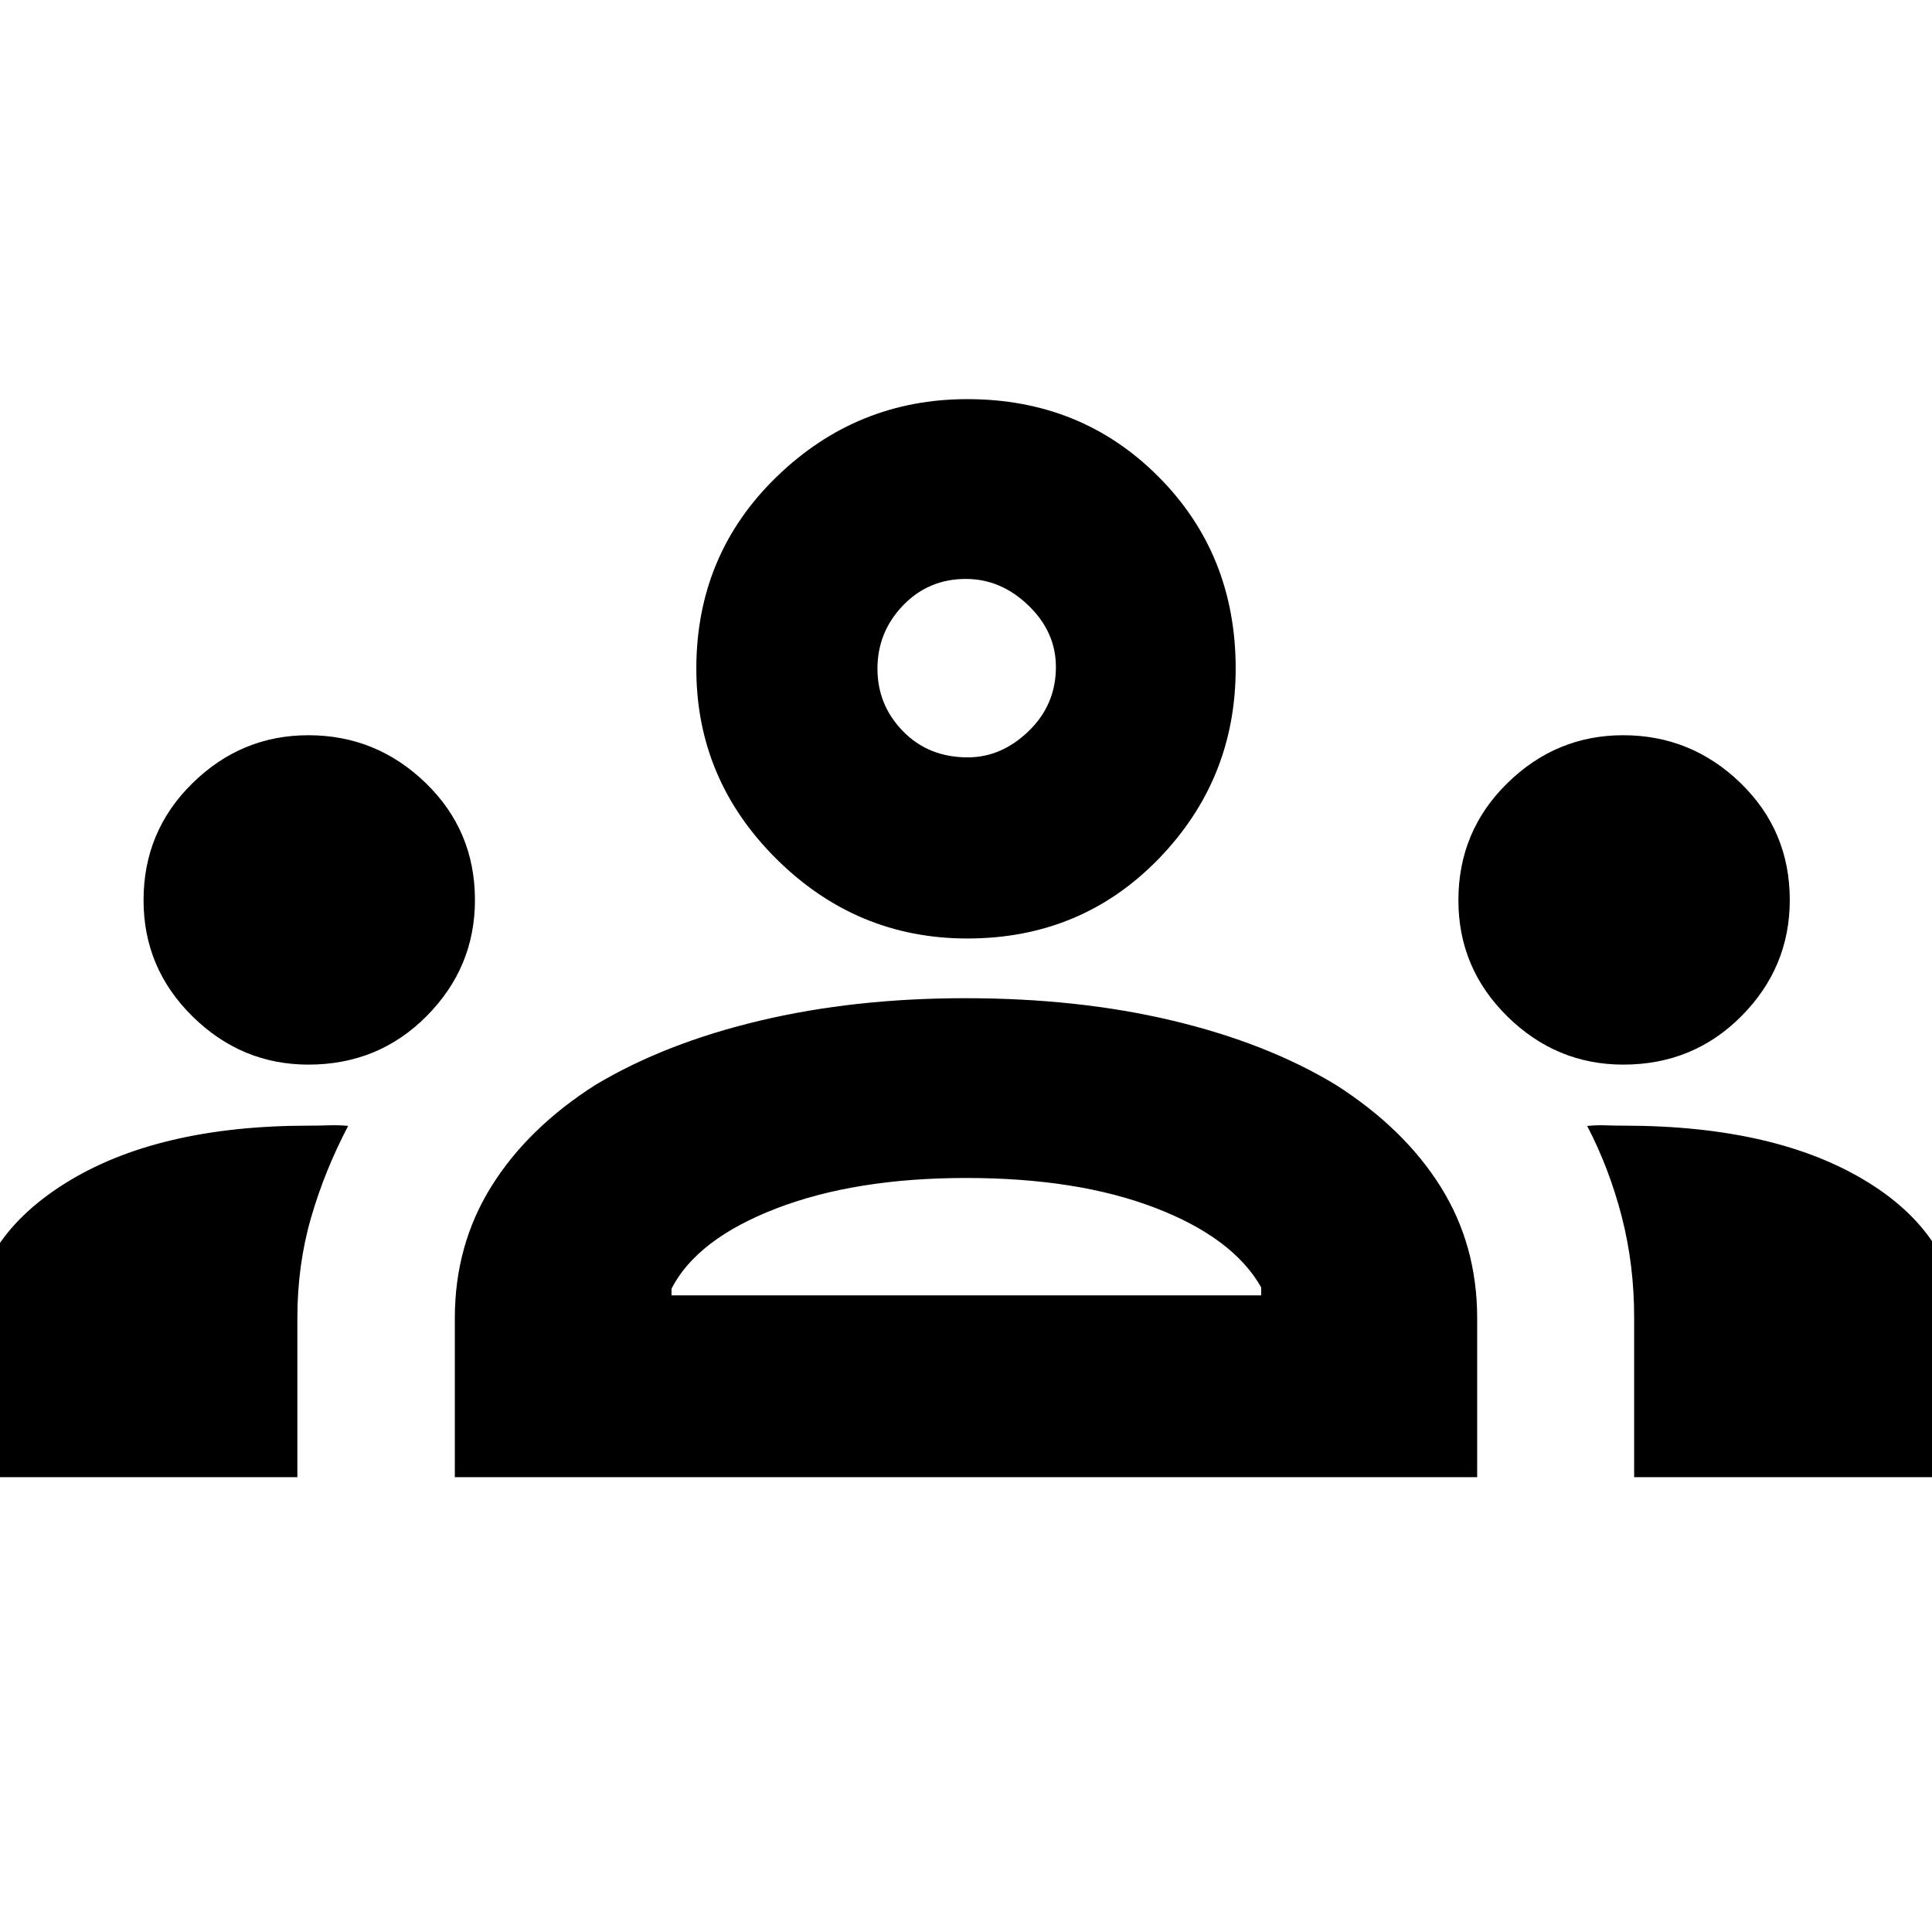 <svg xmlns="http://www.w3.org/2000/svg" height="40" viewBox="0 -960 960 960" width="40"><path d="M-14-226v-71.11q0-45.57 45.83-74.56 45.84-29 121.75-29 4.75 0 9.75-.16 5-.17 9.67.27-11.67 22.23-18.45 45.67-6.79 23.45-6.79 49.77V-226H-14Zm240 0v-79q0-36.33 18.15-65.46Q262.3-399.58 296-421q34.58-20.67 81.56-31.83Q424.54-464 479.71-464q56.24 0 103.03 11.17 46.79 11.16 80.93 31.83 34 21.67 52.16 50.67Q734-341.33 734-305v79H226Zm586 0v-79.38q0-26.21-6.17-50.09-6.16-23.88-17.16-45.04 4.66-.49 9.04-.32 4.39.16 8.96.16 76.23 0 121.78 28.3Q974-344.08 974-296.33V-226H812Zm-478.33-90.33h293v-4q-14-24.67-52.67-39.5-38.67-14.84-93.83-14.84-55.17 0-94.5 15.17-39.34 15.17-52 39.83v3.34ZM153.27-431q-33.27 0-57.6-23.94-24.34-23.94-24.34-57.73 0-34.33 24.31-58.16 24.3-23.84 57.57-23.84 33.79 0 58.29 23.71t24.5 58.18q0 33.45-23.95 57.61Q188.1-431 153.27-431Zm653.34 0q-33.28 0-57.61-23.94t-24.33-57.73q0-34.33 24.3-58.16 24.3-23.84 57.58-23.84 33.78 0 58.28 23.71t24.5 58.18q0 33.45-23.95 57.61Q841.43-431 806.61-431Zm-325.97-62.67q-55 0-94.82-39.51Q346-572.69 346-627.71q0-56.62 39.82-95.29 39.82-38.67 94.82-38.67 56.61 0 94.98 38.52Q614-684.64 614-627.84q0 55.2-38.38 94.69-38.37 39.48-94.98 39.48Zm.21-90q16.82 0 30.32-13.08 13.5-13.09 13.5-31.83 0-17.42-13.67-30.59-13.66-13.16-31.08-13.16-18.59 0-31.25 13.2Q436-645.93 436-627.71q0 18.04 12.68 31.04t32.17 13Zm-.52 267.34ZM480-627.67Z"/></svg>